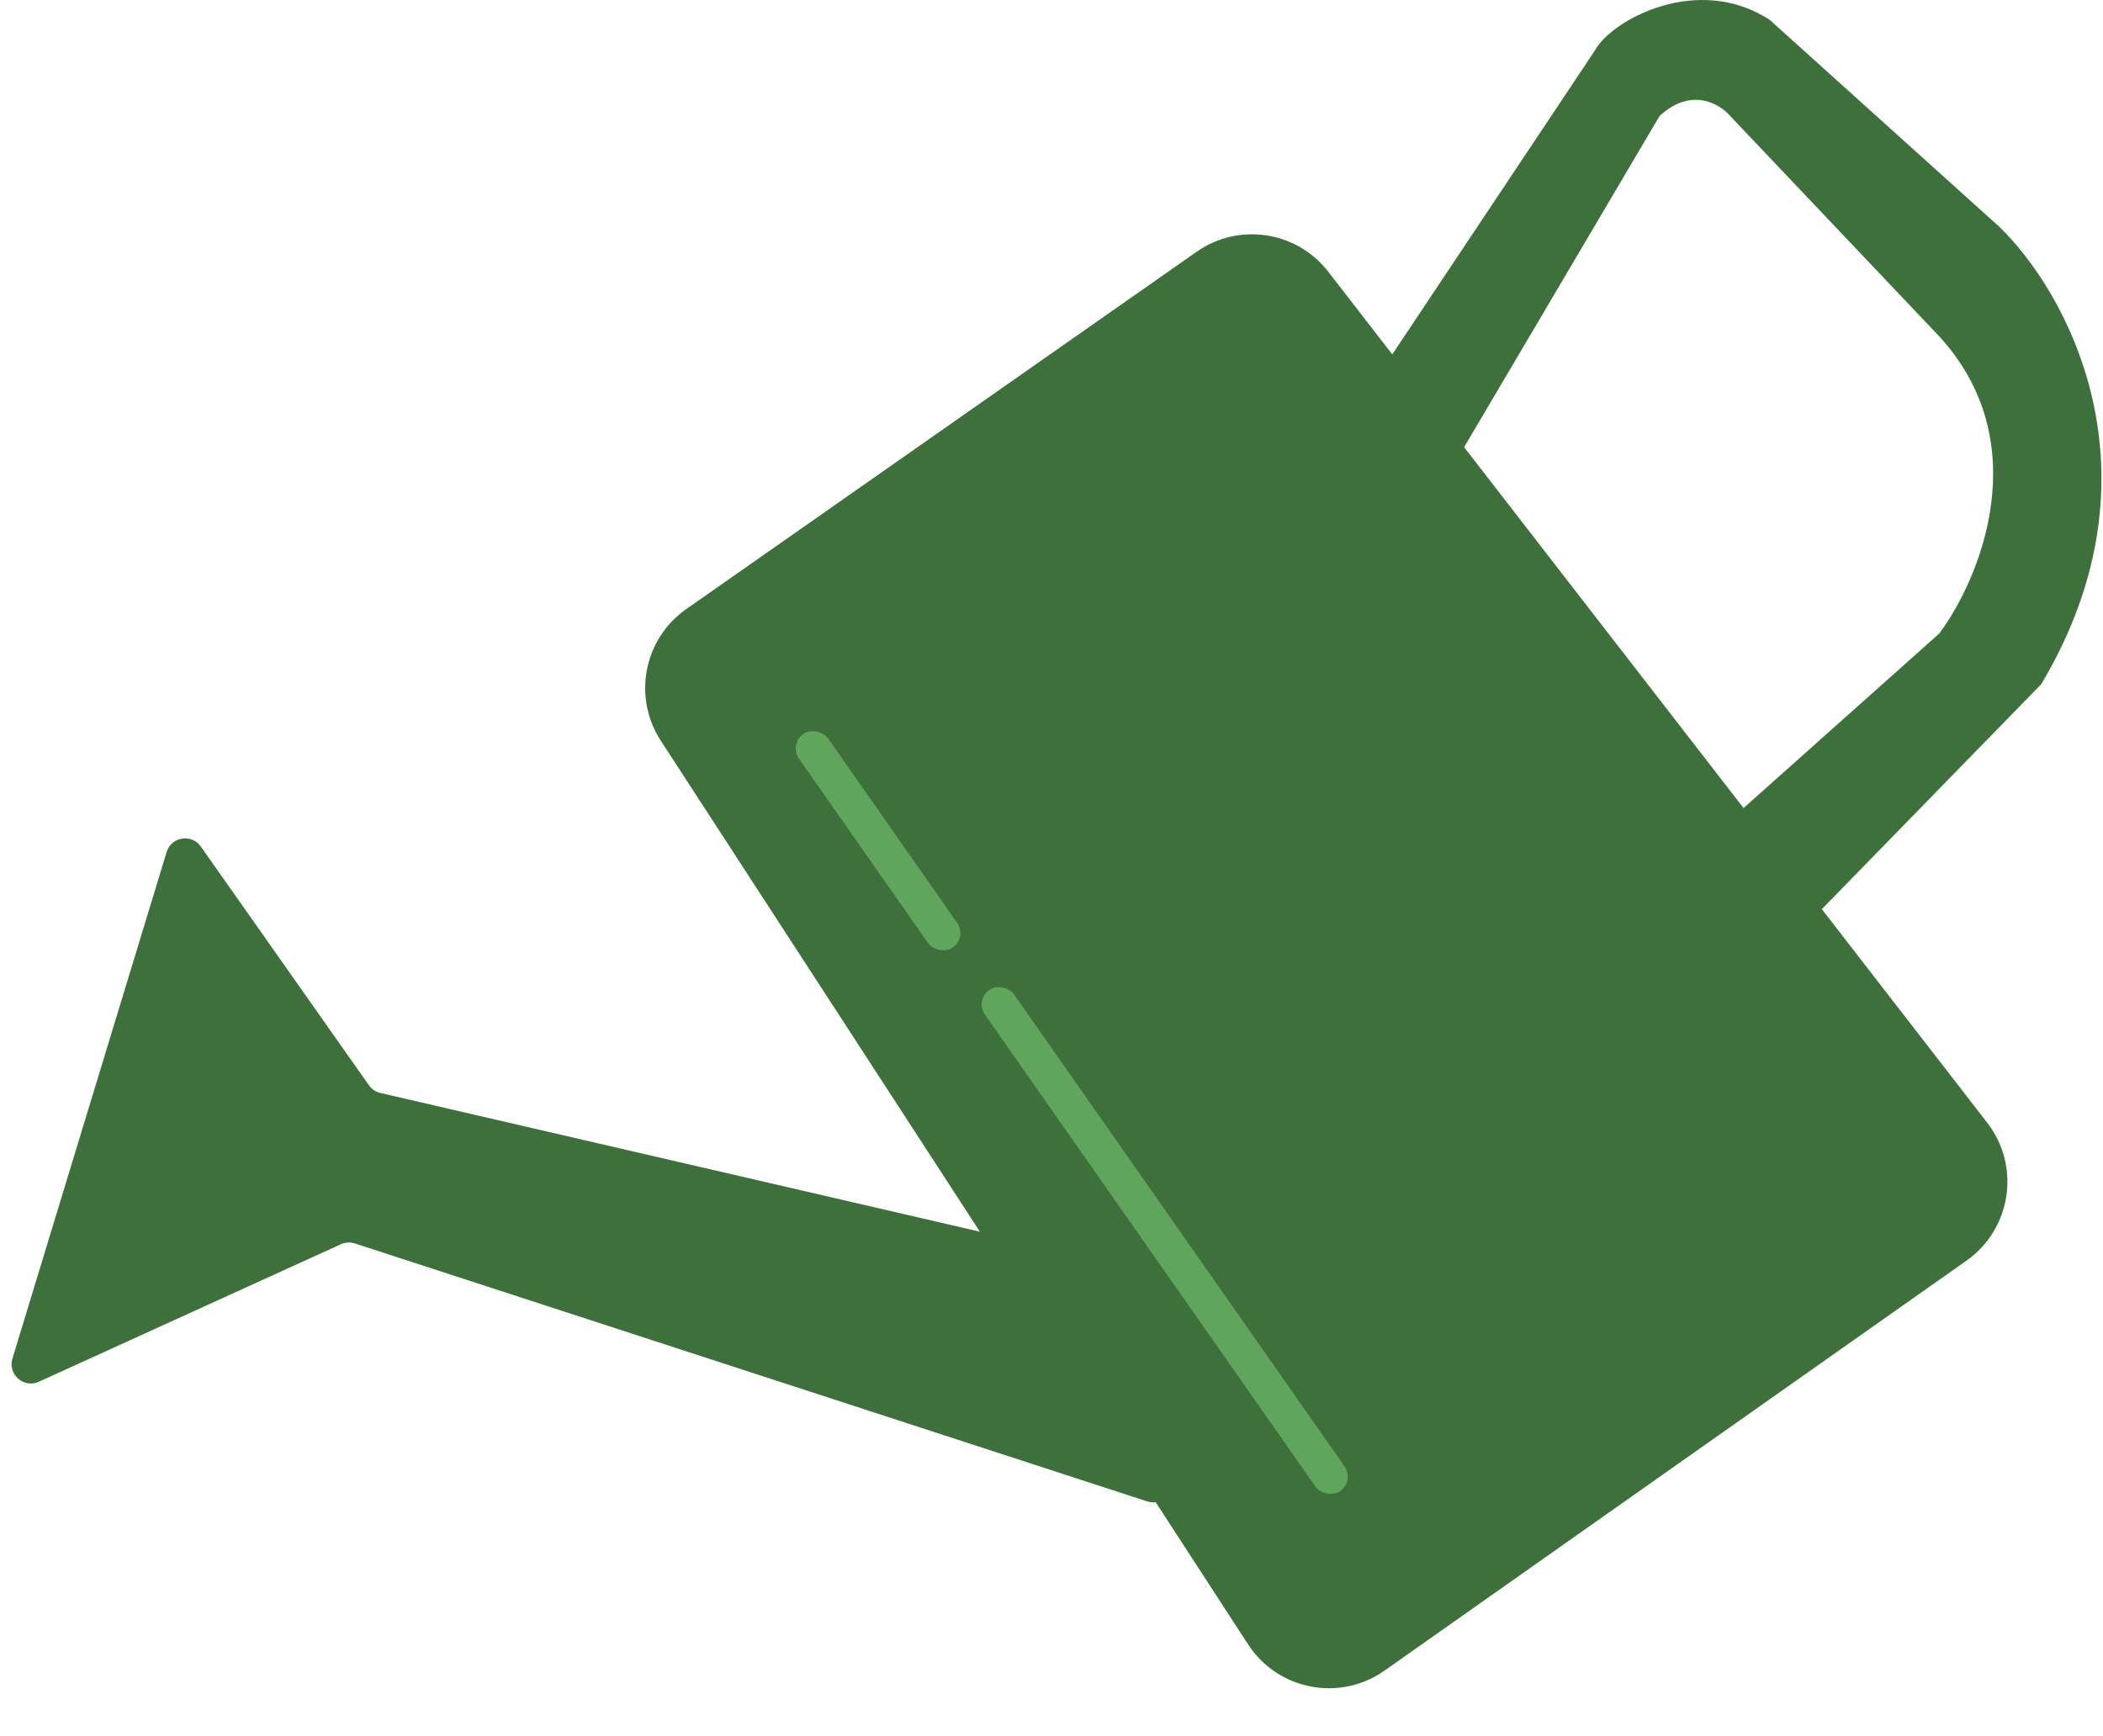 <svg width="109" height="90" viewBox="0 0 109 90" fill="none" xmlns="http://www.w3.org/2000/svg">
<path d="M34.247 38.392C32.779 36.133 33.365 33.117 35.572 31.572L62.023 13.05C64.208 11.52 67.21 11.975 68.844 14.085L102.999 58.2C104.743 60.453 104.255 63.707 101.925 65.348L71.76 86.601C69.442 88.234 66.232 87.615 64.687 85.238L34.247 38.392Z" fill="#3E703C"/>
<path d="M71.802 18.911L75.465 23.894L86.015 6.016C87.656 4.492 89.141 5.381 89.679 6.016L100.522 17.446C105.563 22.956 102.622 29.999 100.522 32.832L89.679 42.503L94.221 47.339L105.797 35.47C112.362 24.45 107.067 15.053 103.599 11.731L91.73 1.034C88 -1.409 83.5 1.035 82.645 2.646L71.802 18.911Z" fill="#3E703C"/>
<path d="M18.394 64.457L59.462 77.829C60.356 78.12 61.121 77.128 60.613 76.337L53.118 64.679C52.978 64.46 52.757 64.304 52.503 64.245L19.715 56.657C19.475 56.601 19.264 56.459 19.122 56.258L10.41 43.884C9.931 43.203 8.878 43.372 8.636 44.169L0.645 70.424C0.394 71.248 1.232 71.982 2.016 71.625L17.67 64.498C17.897 64.395 18.156 64.38 18.394 64.457Z" fill="#3E703C"/>
<rect x="40.883" y="38.575" width="1.837" height="13.51" rx="0.919" transform="rotate(-35 40.883 38.575)" fill="#5FA65C"/>
<rect x="50.523" y="51.844" width="1.837" height="31.713" rx="0.919" transform="rotate(-35 50.523 51.844)" fill="#5FA65C"/>
</svg>
